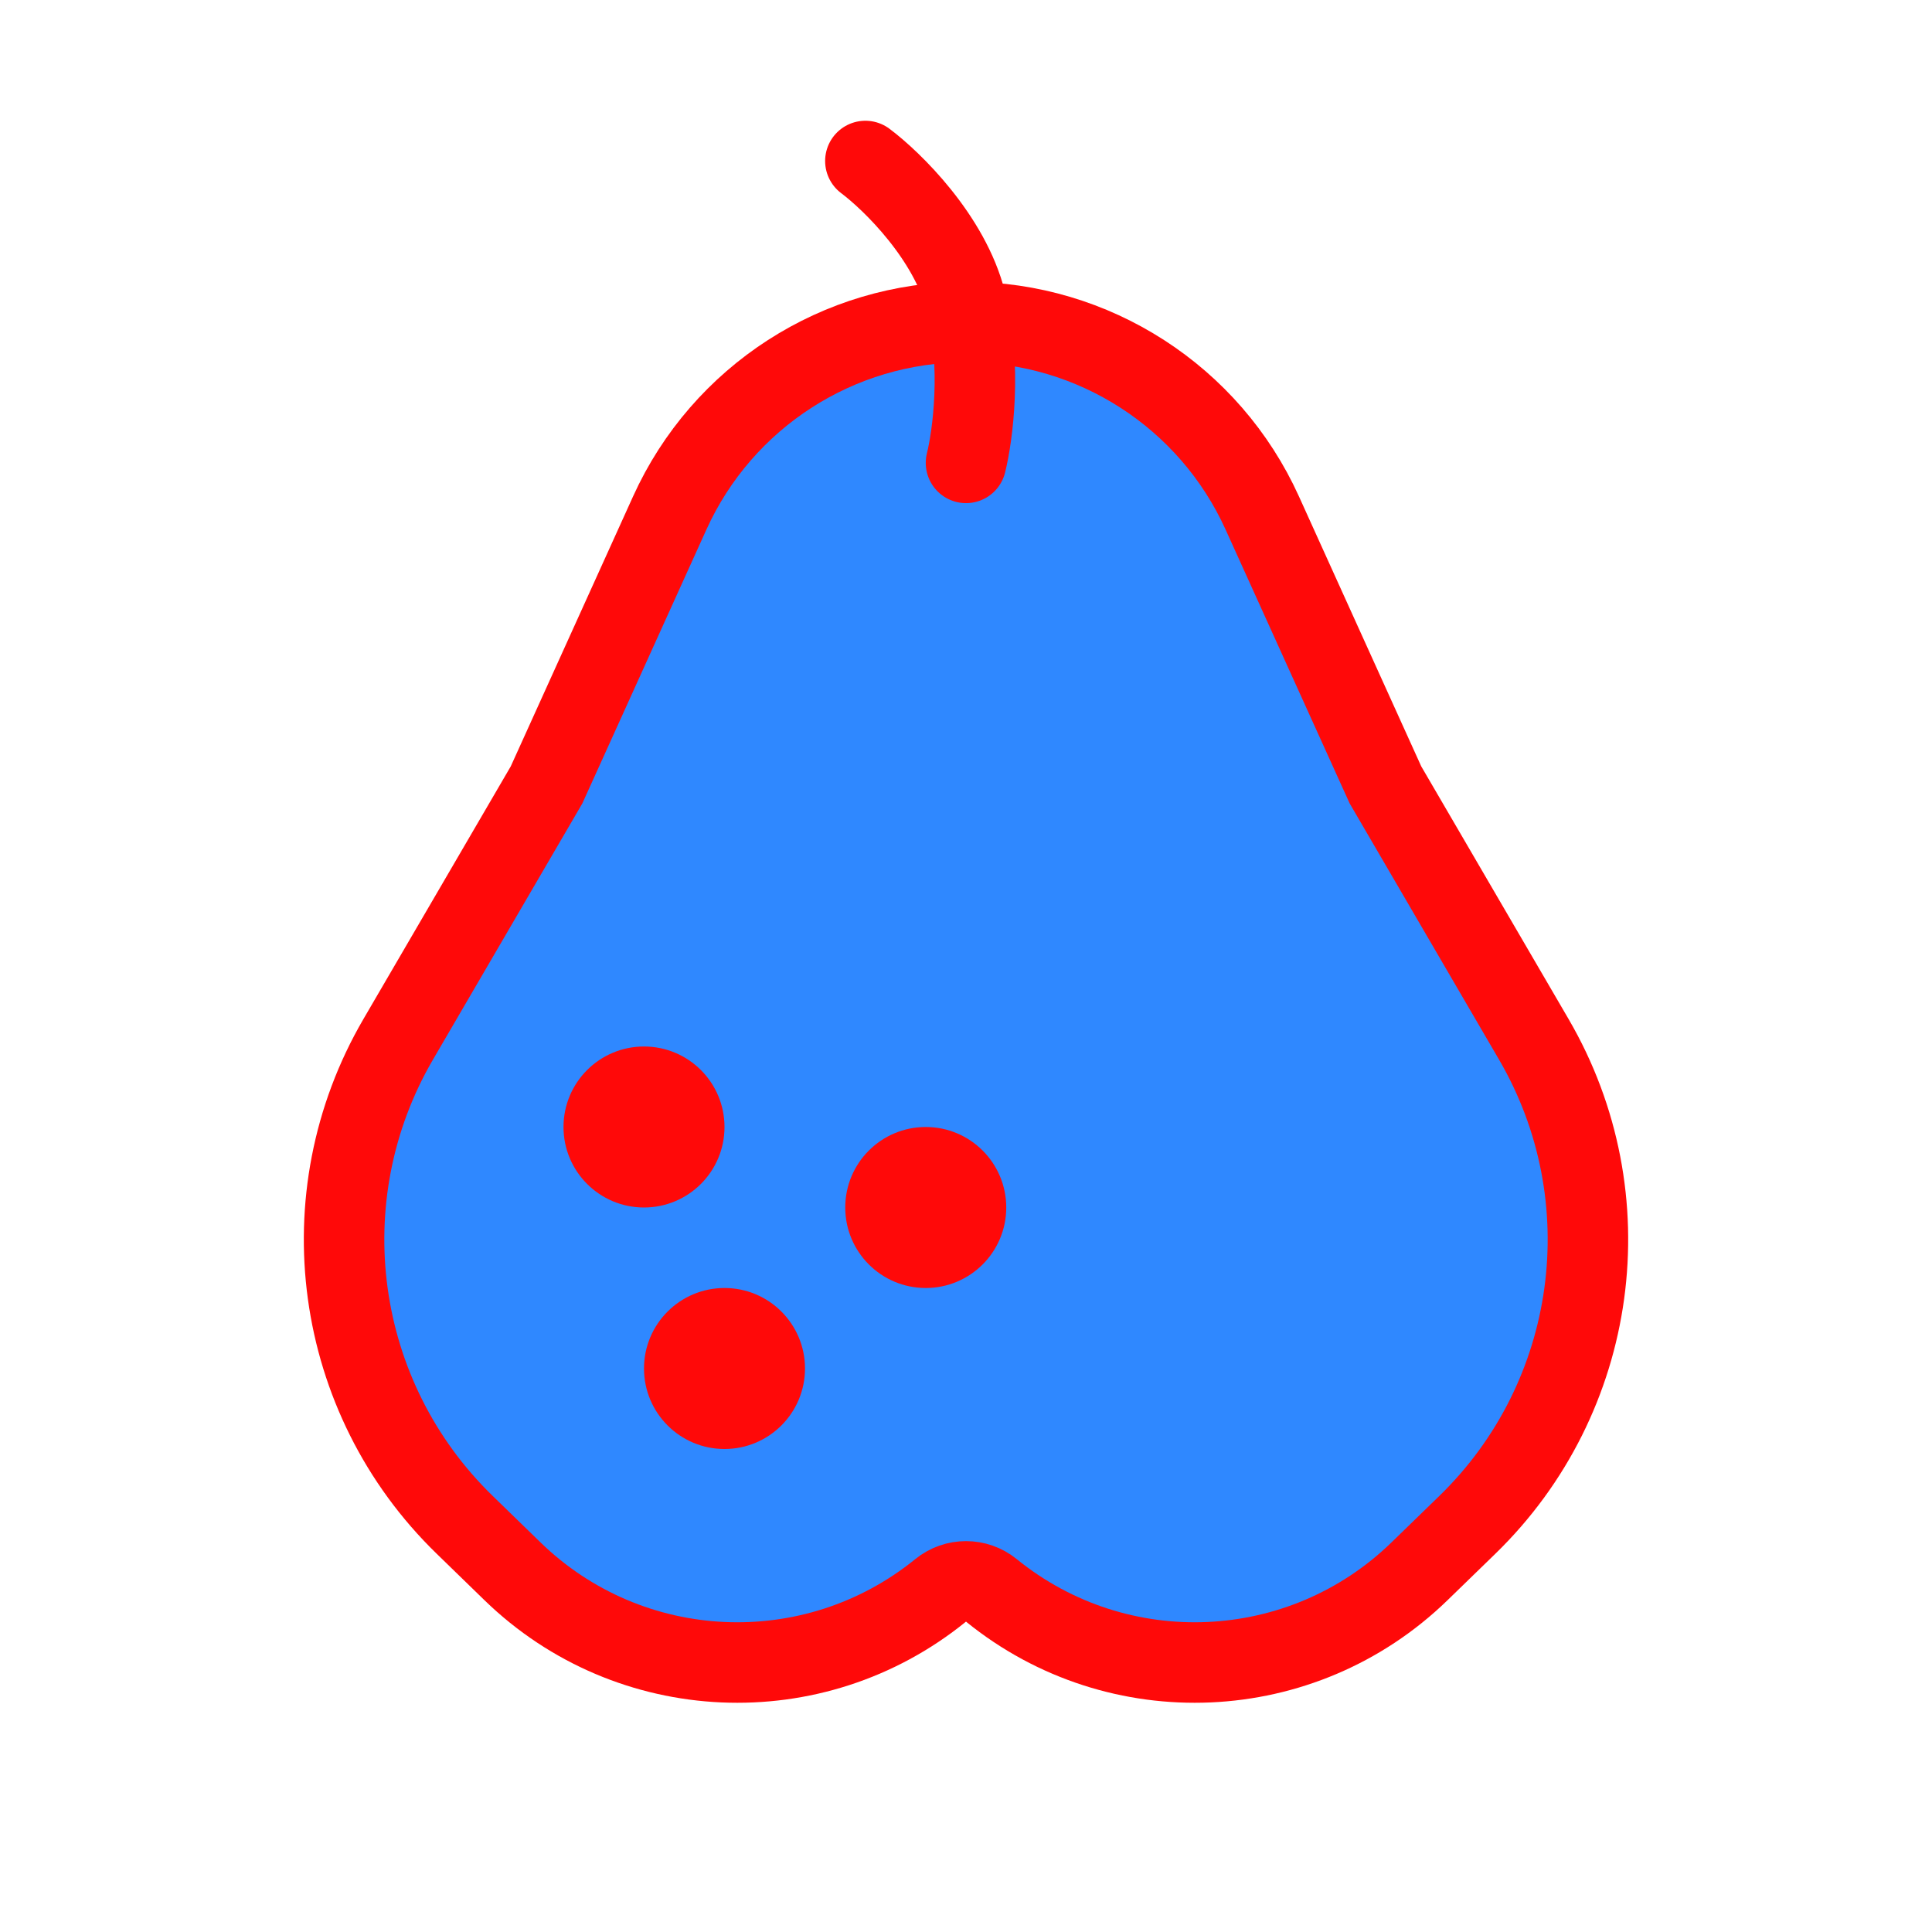 <?xml version="1.0" encoding="UTF-8"?><svg width="24" height="24" viewBox="0 0 48 48" fill="none" xmlns="http://www.w3.org/2000/svg"><path d="M16.639 12.746C17.948 9.856 20.828 8 24 8C27.172 8 30.052 9.856 31.361 12.746L34.421 19.5L38.107 25.822C40.394 29.745 39.712 34.722 36.455 37.885L35.265 39.041C32.352 41.869 27.784 42.072 24.631 39.513C24.264 39.214 23.736 39.214 23.369 39.513C20.216 42.072 15.648 41.869 12.735 39.041L11.546 37.885C8.288 34.722 7.606 29.745 9.893 25.822L13.579 19.5L16.639 12.746Z" fill="#2F88FF" stroke="#FF0909" stroke-width="2"/><path d="M21.5 4C22.167 4.5 23.6 5.9 24 7.5C24.4 9.1 24.167 10.833 24 11.5" stroke="#FF0909" stroke-width="2" stroke-linecap="round"/><circle cx="16" cy="28" r="2" fill="#FF0909"/><circle cx="18" cy="34" r="2" fill="#FF0909"/><circle cx="23" cy="30" r="2" fill="#FF0909"/></svg>